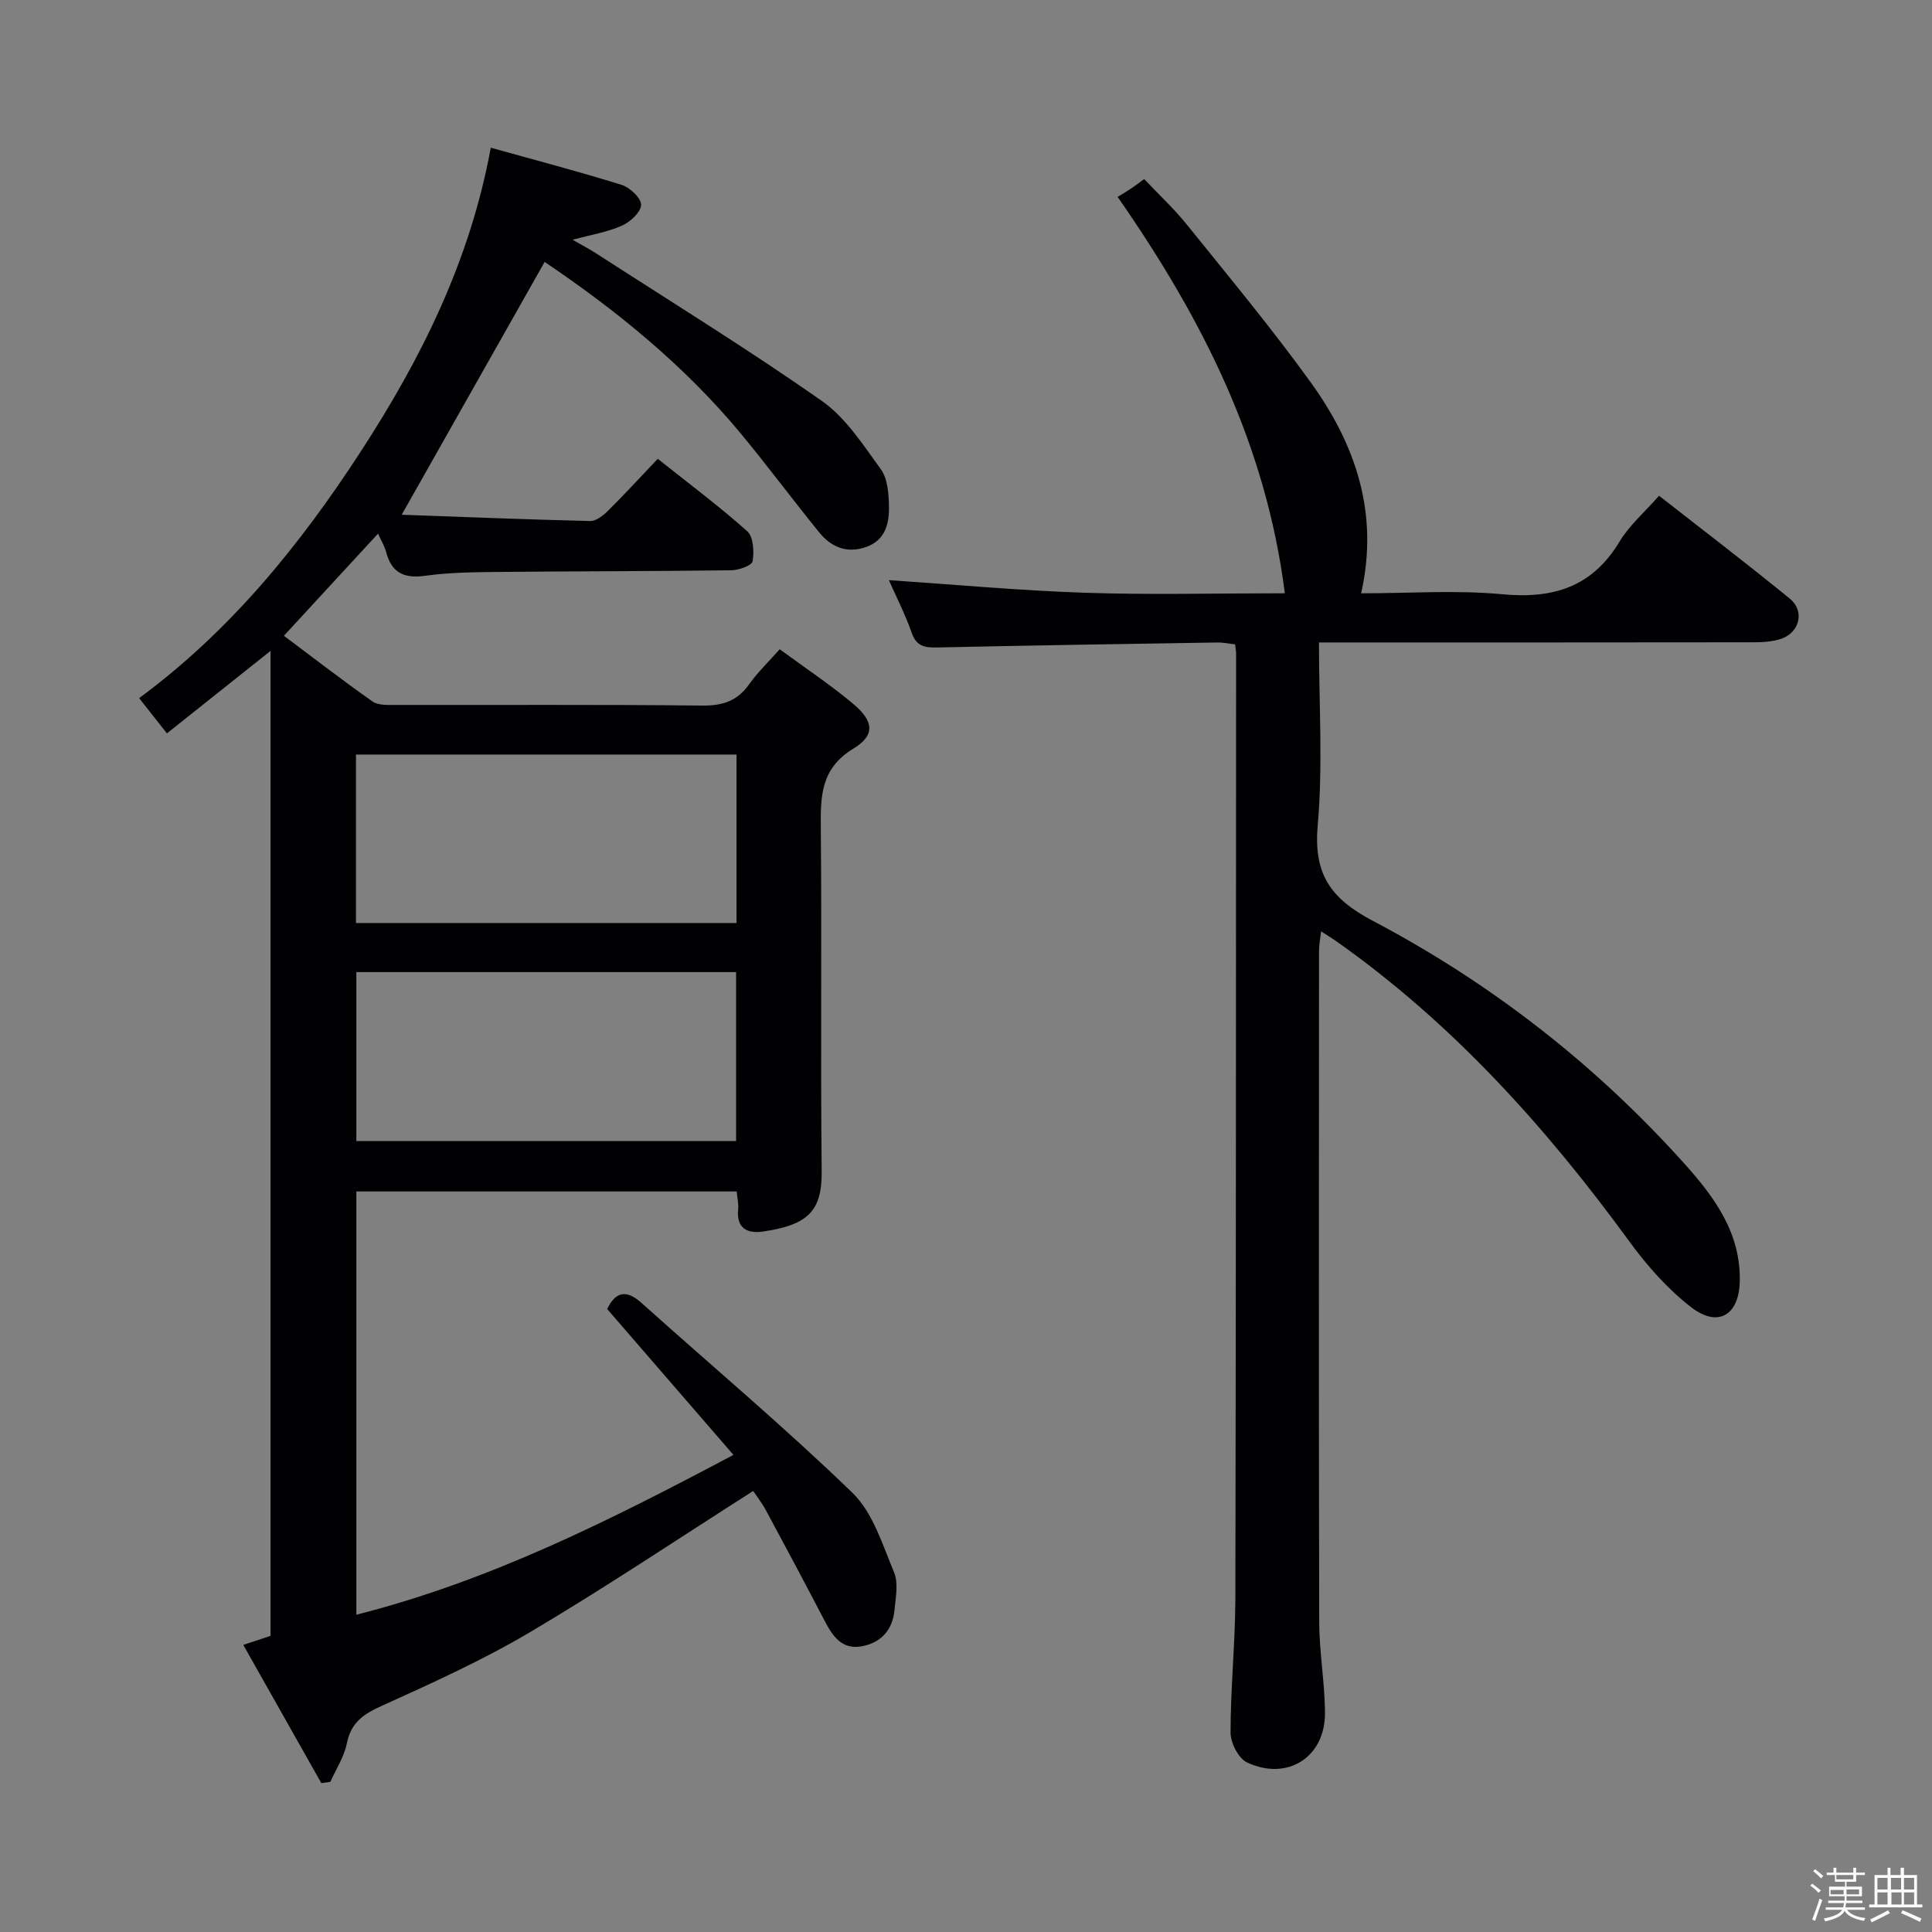 <svg enable-background="new 0 0 400 400" viewBox="0 0 400 400" xmlns="http://www.w3.org/2000/svg"><rect x="0" y="0" width="400" height="400" fill="#808080" stroke="none"/><path d="m374.8 390.4.4-.4c.7.5 1.3 1 1.8 1.4l-.5.5c-.5-.6-1.1-1.1-1.7-1.5zm1 7.3-.6-.3c.5-1.4 1.1-2.8 1.5-4.3.2.1.4.2.6.3-.5 1.3-1 2.8-1.5 4.3zm-.4-10.3.4-.4c.4.3 1 .8 1.7 1.4l-.5.5c-.4-.5-1-1-1.6-1.5zm2.5.3h1.7v-1h.6v1h3.5v-1h.6v1h1.8v.5h-1.8v1.4h-2v1h3.2v2h-3.2v.9h3.3v.5h-3.4c0 .3-.1.6-.1.9h4v.5h-3.7c.7.9 1.9 1.5 3.8 1.7-.1.2-.2.4-.3.6-2.1-.4-3.5-1.1-4-2.1-.4 1-1.8 1.7-4 2.2-.1-.2-.2-.4-.3-.6 2.1-.4 3.4-1 3.8-1.8h-3.4v-.5h3.6c.1-.3.1-.6.2-.9h-3.3v-.5h3.4c0-.3 0-.6 0-.9h-3.2v-2h3.3v-1h-2.1v-1.4h-1.7v-.5zm1.1 3.5v1h2.7c0-.3 0-.4 0-.4 0-.1 0-.2 0-.2 0-.1 0-.2 0-.3h-2.7zm1.2-3v.9h3.5v-.9zm4.7 3h-2.6v.6.4h2.6z" fill="#fcfbfa"/><path d="m393.6 386.7h.6v1.5h2.7v6.1h1.1v.6h-11v-.6h1.1v-6.1h2.7v-1.5h.6v1.5h2.1v-1.5zm-2.7 8.8.4.6c-1.2.6-2.5 1.3-3.8 1.9-.1-.2-.2-.4-.3-.6 1.2-.6 2.5-1.2 3.7-1.9zm-2.2-6.7v2.4h2.1v-2.4zm0 3v2.5h2.1v-2.5zm2.8-3v2.4h2.1v-2.4zm.1 3v2.5h2.1v-2.5h-2.2zm5.9 6.1c-1.4-.7-2.7-1.3-3.9-1.8l.3-.6c1.5.6 2.7 1.2 3.9 1.7zm-1.2-9.1h-2.1v2.4h2.1zm-2.1 3v2.5h2.1v-2.5z" fill="#fcfbfa"/><g fill="#010104"><path d="m66.52 369.17c-5.34-9.46-10.68-18.92-16.15-28.61 2.42-.8 4.14-1.37 5.64-1.87 0-67.8 0-135.37 0-203.93-7.59 6.04-14.37 11.44-21.45 17.08-2.09-2.66-3.82-4.85-5.75-7.3 18.92-13.96 33.32-31.73 45.89-51.07 12.46-19.17 22.6-39.41 26.91-62.89 9.33 2.61 18.28 4.94 27.1 7.7 1.71.53 4.04 2.73 4.02 4.12-.02 1.5-2.22 3.54-3.94 4.31-2.98 1.33-6.32 1.87-10.24 2.93 1.86 1.07 3.39 1.86 4.83 2.79 15.63 10.1 31.5 19.88 46.74 30.55 4.98 3.49 8.58 9.12 12.25 14.18 1.41 1.94 1.62 5.02 1.68 7.6.08 3.56-.69 7.04-4.71 8.48-3.98 1.42-7.24.05-9.73-3.01-5.45-6.72-10.62-13.67-16.13-20.34-11.87-14.36-26.23-25.89-40.72-35.66-9.74 17.22-19.39 34.29-29.59 52.34 12.72.46 25.87.99 39.03 1.3 1.22.03 2.69-1.14 3.68-2.12 3.42-3.39 6.69-6.95 10.3-10.76 6.5 5.18 12.74 9.83 18.52 14.99 1.29 1.15 1.45 4.21 1.12 6.22-.15.88-2.86 1.85-4.42 1.87-16.32.21-32.65.19-48.98.35-4.81.05-9.67.13-14.42.79-4.36.61-6.96-.64-8.06-4.95-.28-1.09-.91-2.09-1.67-3.78-6.54 7.1-12.79 13.88-19.49 21.15 6.16 4.61 12.15 9.25 18.34 13.6 1.18.83 3.16.72 4.78.72 21.16.04 42.33-.1 63.49.13 4.23.05 7.28-.95 9.73-4.43 1.71-2.42 3.89-4.5 6.31-7.23 5.27 3.88 10.52 7.35 15.3 11.38 4.2 3.54 4.48 6.44-.04 9.19-6.79 4.12-6.81 9.85-6.75 16.49.22 23.66-.07 47.33.18 70.98.09 8.22-2.77 11.13-12.09 12.51-3.25.48-5.62-.6-5.2-4.63.11-1.1-.18-2.25-.31-3.66-26.27 0-52.34 0-78.74 0v87.63c27.56-6.99 52.38-19.46 78.07-33.09-8.94-10.33-17.49-20.21-26.14-30.2 1.54-3.2 3.65-4.36 7.05-1.31 14.6 13.09 29.64 25.73 43.72 39.35 4.25 4.11 6.23 10.75 8.63 16.49.93 2.22.33 5.16.09 7.75-.37 4.11-2.73 6.81-6.8 7.55-4.03.73-5.96-2.01-7.6-5.15-4-7.67-8.07-15.3-12.17-22.91-.85-1.58-1.97-3.02-2.69-4.1-15.55 9.9-30.6 20-46.18 29.22-9.83 5.82-20.34 10.57-30.77 15.29-3.78 1.71-6.32 3.46-7.18 7.75-.55 2.77-2.24 5.32-3.41 7.96-.63.11-1.25.19-1.88.26zm7.18-178.07h78.79c0-11.9 0-23.31 0-34.88-26.39 0-52.44 0-78.79 0zm.08 10.16v34.99h78.62c0-11.87 0-23.4 0-34.99-26.38 0-52.34 0-78.62 0z"/><path d="m266.01 122.83c-3.9-30.78-17.03-56.81-34.62-82.06.83-.51 1.83-1.1 2.8-1.75.81-.53 1.57-1.13 2.7-1.95 3.05 3.23 6.22 6.18 8.91 9.52 8.65 10.75 17.5 21.38 25.57 32.57 9.22 12.78 14.2 26.98 10.44 43.68 9.97 0 19.65-.71 29.18.19 10.57 1 18.67-1.48 24.34-10.93 2.02-3.36 5.16-6.05 8.16-9.46 9.13 7.15 18.22 14.08 27.07 21.3 3.12 2.54 2.07 6.99-1.77 8.31-1.83.63-3.91.72-5.88.73-27.99.04-55.99.03-83.98.03-1.78 0-3.57 0-5.85 0 0 12.97.83 25.49-.26 37.84-.89 10.05 2.58 15.15 11.41 19.8 24.46 12.89 46.13 29.76 64.64 50.42 6.14 6.85 11.55 14.25 11.33 24.21-.15 6.98-4.46 9.69-10.06 5.37-4.89-3.78-9.17-8.64-12.83-13.66-17.28-23.69-36.68-45.24-60.79-62.22-.81-.57-1.66-1.07-3-1.94-.18 1.59-.43 2.79-.43 3.99-.02 46.32-.07 92.65.04 138.97.01 6.3 1.17 12.6 1.19 18.9.04 9.11-7.78 14.12-16.13 10.21-1.78-.83-3.43-4.08-3.42-6.22.01-9.31.98-18.62 1-27.92.13-65.15.12-130.31.15-195.46 0-.49-.1-.98-.2-1.89-1.19-.13-2.45-.41-3.7-.39-19.31.3-38.62.61-57.92 1.03-2.57.06-4.34-.17-5.34-3.03-1.36-3.88-3.26-7.58-4.73-10.91 13.53.91 27 2.16 40.5 2.61 13.6.46 27.25.11 41.48.11z"/></g></svg>